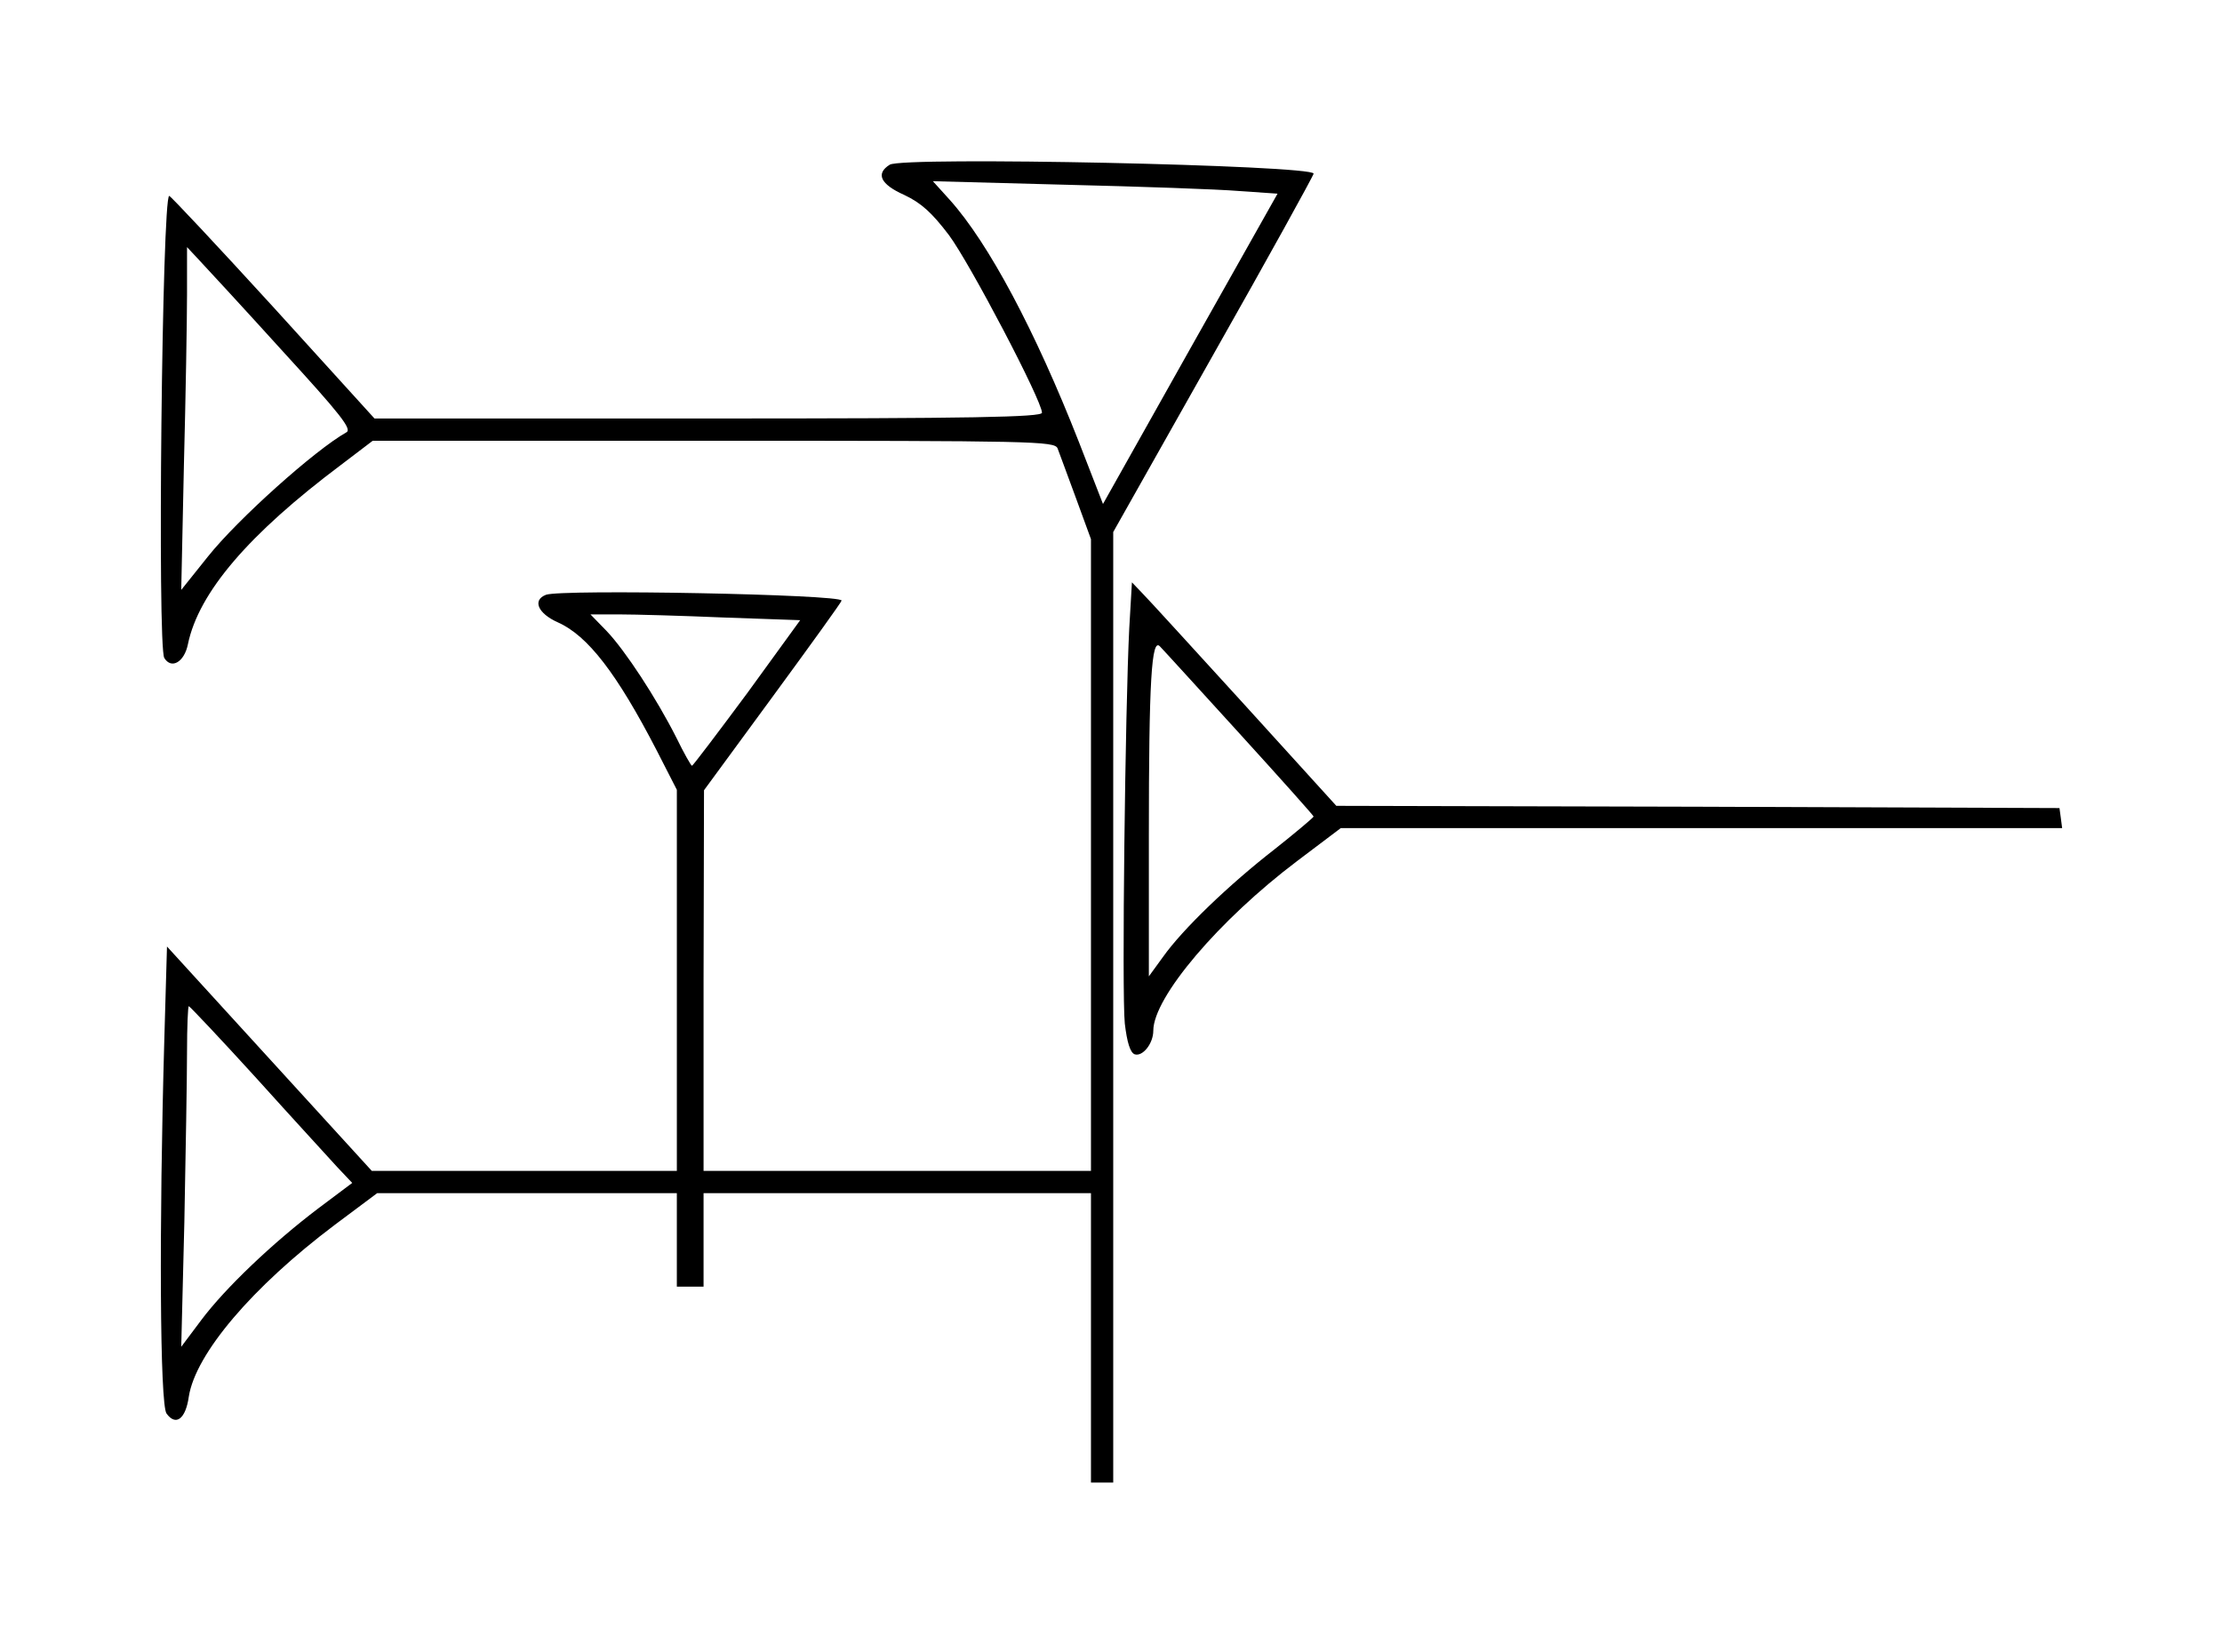 <?xml version="1.0" standalone="no"?>
<!DOCTYPE svg PUBLIC "-//W3C//DTD SVG 20010904//EN"
 "http://www.w3.org/TR/2001/REC-SVG-20010904/DTD/svg10.dtd">
<svg version="1.0" xmlns="http://www.w3.org/2000/svg"
 width="499pt" height="371pt" viewBox="0 0 499 371"
 preserveAspectRatio="xMidYMid meet">
<g transform="translate(0,371) scale(0.1,-0.1)"
fill="#000000" stroke="none">
<path d="M1998 3340 c-32 -20 -21 -44 33 -68 38 -18 62 -40 100 -90 47 -63
209 -372 209 -399 0 -10 -157 -13 -749 -13 l-750 0 -227 250 c-126 138 -231
250 -234 250 -16 0 -27 -1014 -11 -1038 16 -26 45 -9 53 31 24 116 136 247
344 403 l71 54 765 0 c720 0 766 -1 773 -17 4 -10 22 -60 41 -111 l34 -93 0
-709 0 -710 -435 0 -435 0 0 428 1 427 154 210 c85 116 155 213 155 216 0 14
-630 26 -664 13 -31 -12 -18 -42 27 -62 67 -30 132 -114 222 -288 l45 -88 0
-428 0 -428 -343 0 -342 0 -230 252 -230 252 -6 -209 c-12 -422 -10 -820 5
-840 21 -29 43 -12 50 38 15 96 142 246 328 386 l95 71 336 0 337 0 0 -105 0
-105 30 0 30 0 0 105 0 105 435 0 435 0 0 -325 0 -325 25 0 25 0 0 1068 0
1067 225 399 c124 219 225 402 225 406 0 19 -923 39 -952 20z m784 -59 l87 -6
-196 -348 -196 -349 -54 139 c-98 250 -203 447 -290 544 l-38 42 300 -8 c165
-4 339 -10 387 -14z m-2147 -360 c129 -141 156 -175 143 -182 -71 -40 -244
-195 -311 -279 l-60 -75 6 280 c4 154 7 327 7 385 l0 105 28 -30 c16 -17 100
-108 187 -204z m991 -598 l171 -6 -119 -164 c-66 -89 -122 -163 -124 -163 -2
0 -18 28 -35 63 -45 89 -115 196 -157 240 l-36 37 64 0 c36 0 142 -3 236 -7z
m-1050 -1035 c81 -90 163 -179 181 -199 l34 -36 -76 -57 c-103 -78 -209 -179
-263 -251 l-45 -60 7 280 c3 154 6 326 6 383 0 56 2 102 4 102 2 0 71 -73 152
-162z"/>
<path d="M2536 2299 c-9 -176 -17 -821 -10 -888 5 -42 12 -65 22 -69 18 -6 42
24 42 53 0 75 148 249 323 381 l98 74 810 0 810 0 -3 23 -3 22 -812 3 -812 2
-207 228 c-114 125 -217 238 -230 251 l-22 23 -6 -103z m248 -237 c91 -100
166 -184 166 -186 0 -2 -39 -35 -87 -73 -103 -80 -207 -180 -251 -242 l-32
-44 0 315 c0 350 6 447 25 426 7 -7 87 -95 179 -196z"/>
</g>
</svg>
